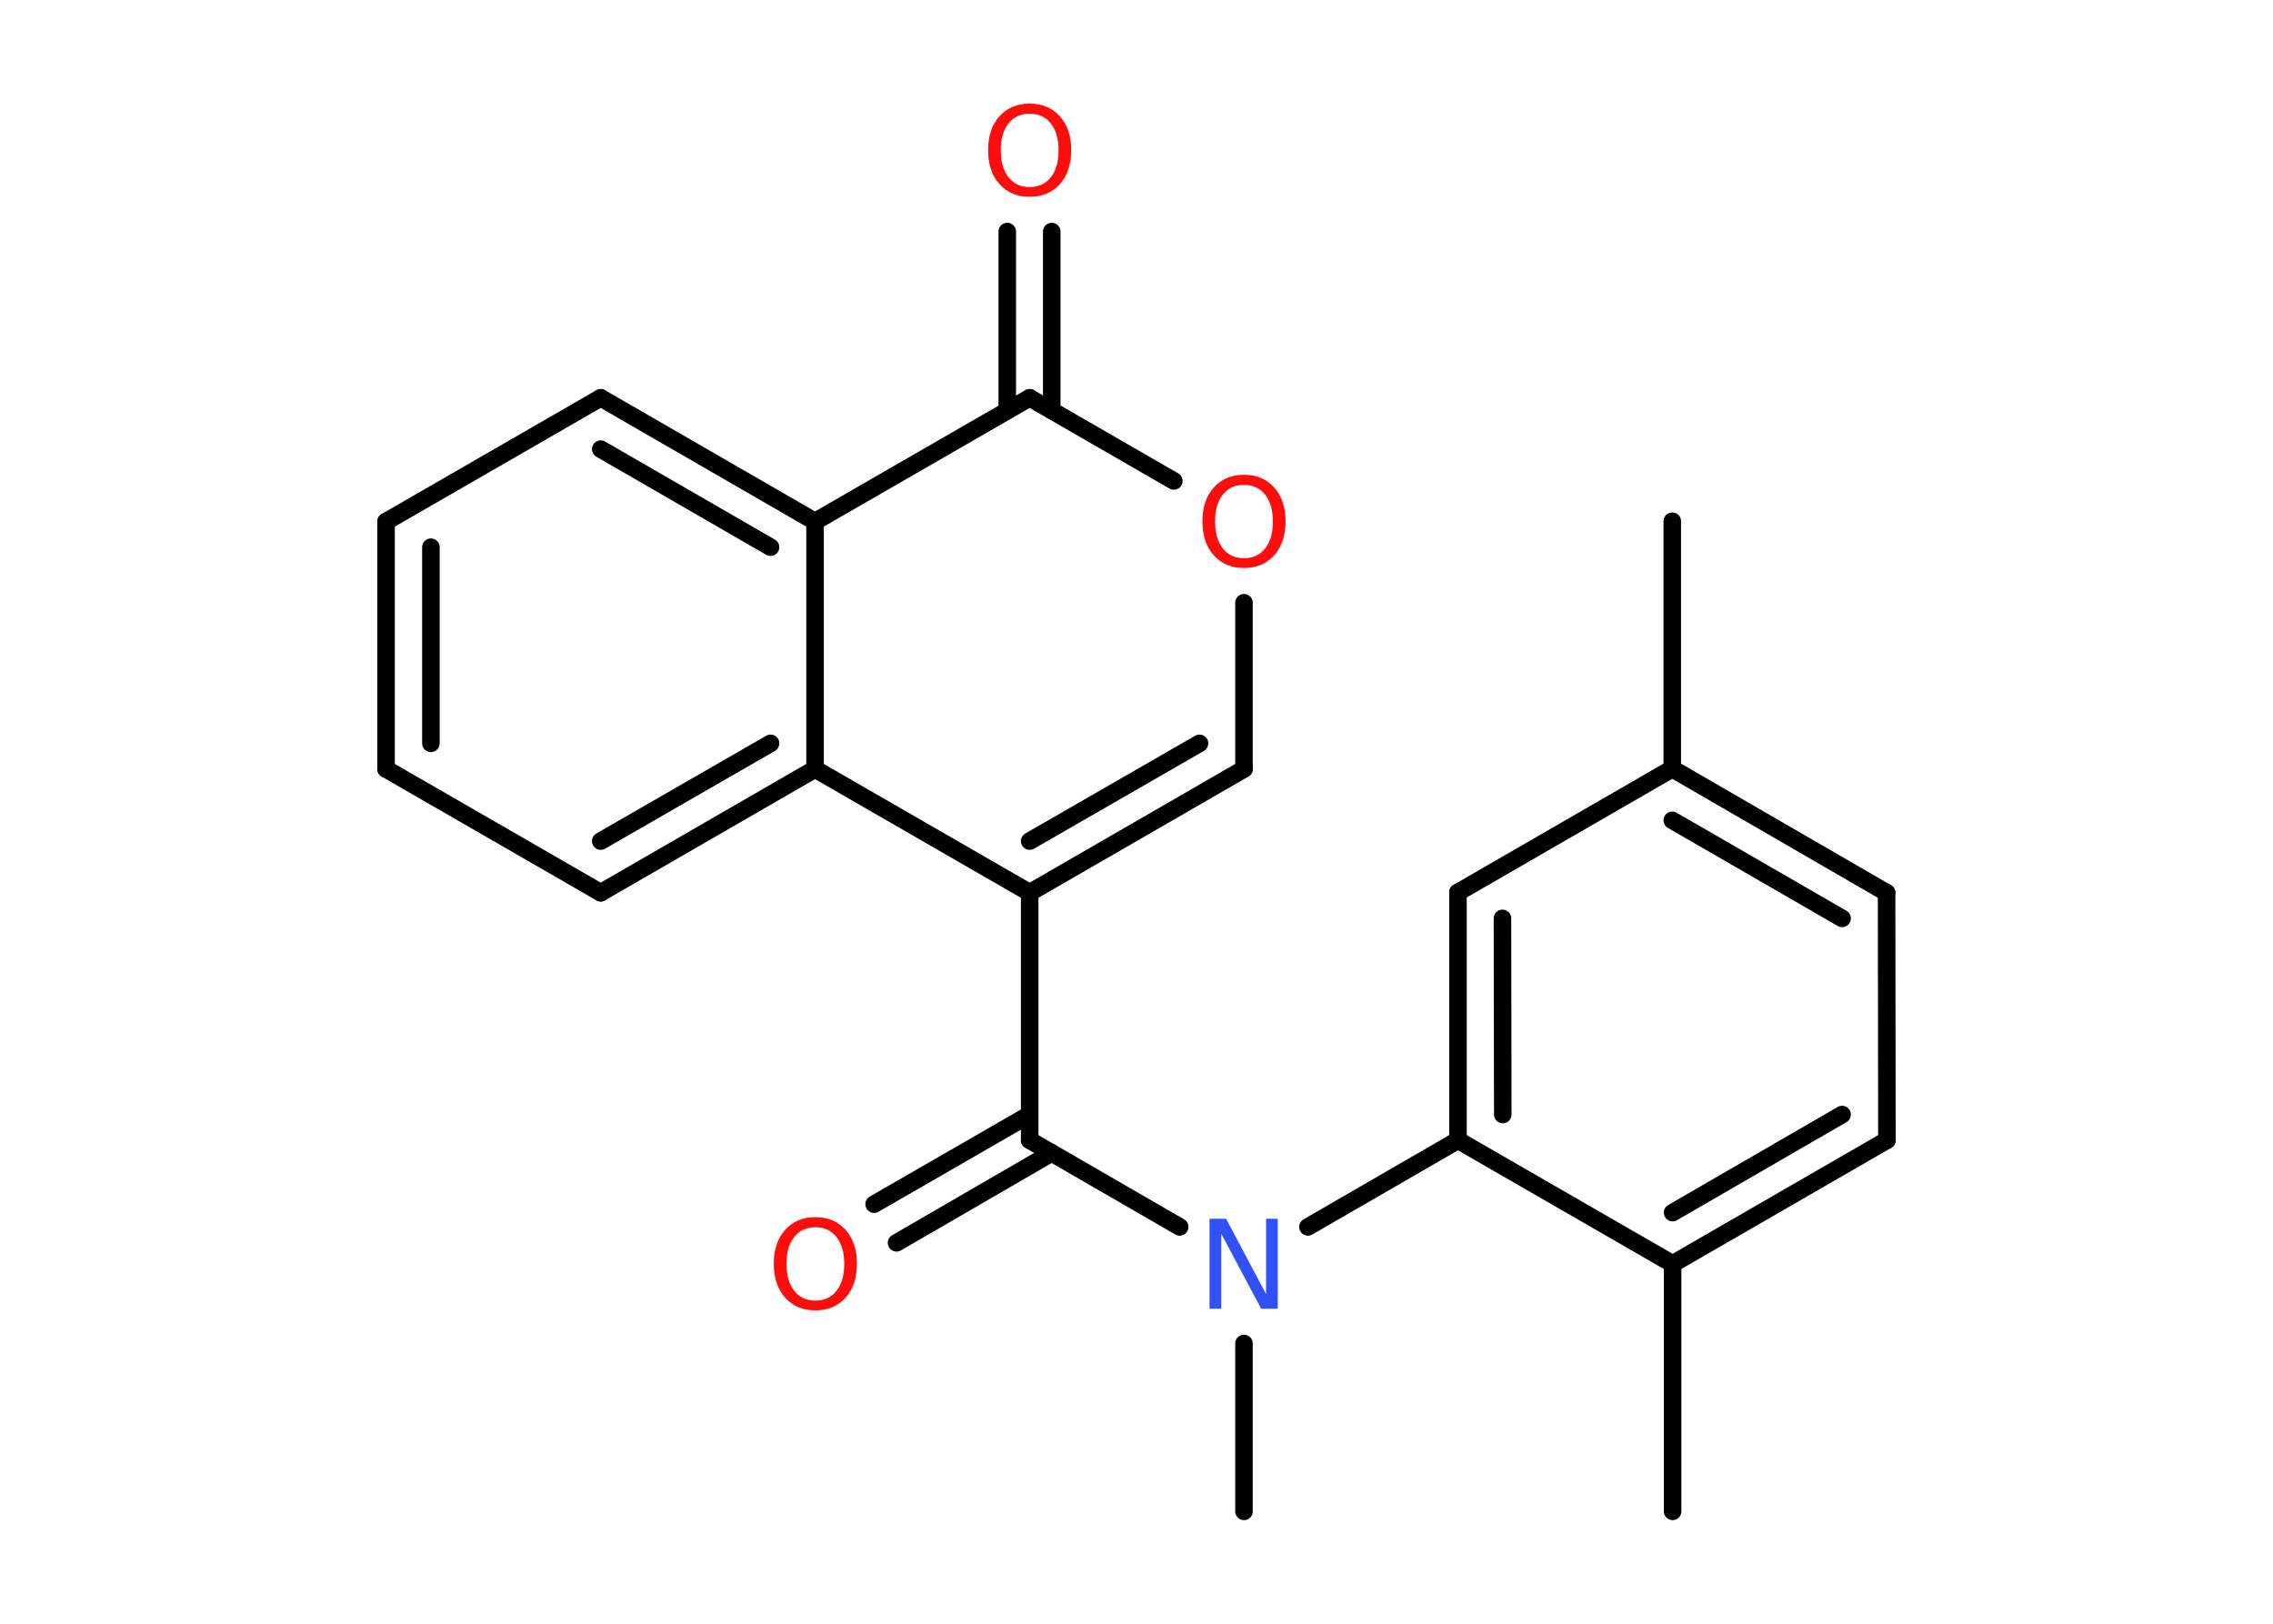<?xml version='1.0' encoding='UTF-8'?>
<!DOCTYPE svg PUBLIC "-//W3C//DTD SVG 1.1//EN" "http://www.w3.org/Graphics/SVG/1.1/DTD/svg11.dtd">
<svg version='1.2' xmlns='http://www.w3.org/2000/svg' xmlns:xlink='http://www.w3.org/1999/xlink' width='70.0mm' height='50.0mm' viewBox='0 0 70.0 50.0'>
  <desc>Generated by the Chemistry Development Kit (http://github.com/cdk)</desc>
  <g stroke-linecap='round' stroke-linejoin='round' stroke='#000000' stroke-width='.54' fill='#FF0D0D'>
    <rect x='.0' y='.0' width='70.0' height='50.0' fill='#FFFFFF' stroke='none'/>
    <g id='mol1' class='mol'>
      <line id='mol1bnd1' class='bond' x1='51.5' y1='16.05' x2='51.5' y2='23.67'/>
      <g id='mol1bnd2' class='bond'>
        <line x1='58.1' y1='27.49' x2='51.5' y2='23.67'/>
        <line x1='56.73' y1='28.28' x2='51.5' y2='25.26'/>
      </g>
      <line id='mol1bnd3' class='bond' x1='58.1' y1='27.49' x2='58.11' y2='35.11'/>
      <g id='mol1bnd4' class='bond'>
        <line x1='51.51' y1='38.92' x2='58.11' y2='35.11'/>
        <line x1='51.51' y1='37.34' x2='56.73' y2='34.32'/>
      </g>
      <line id='mol1bnd5' class='bond' x1='51.51' y1='38.92' x2='51.51' y2='46.54'/>
      <line id='mol1bnd6' class='bond' x1='51.51' y1='38.92' x2='44.9' y2='35.11'/>
      <line id='mol1bnd7' class='bond' x1='44.9' y1='35.11' x2='40.28' y2='37.78'/>
      <line id='mol1bnd8' class='bond' x1='38.31' y1='41.37' x2='38.31' y2='46.54'/>
      <line id='mol1bnd9' class='bond' x1='36.33' y1='37.78' x2='31.71' y2='35.11'/>
      <g id='mol1bnd10' class='bond'>
        <line x1='32.39' y1='35.5' x2='27.61' y2='38.27'/>
        <line x1='31.71' y1='34.32' x2='26.92' y2='37.08'/>
      </g>
      <line id='mol1bnd11' class='bond' x1='31.71' y1='35.11' x2='31.71' y2='27.49'/>
      <g id='mol1bnd12' class='bond'>
        <line x1='31.71' y1='27.49' x2='38.31' y2='23.68'/>
        <line x1='31.71' y1='25.9' x2='36.94' y2='22.89'/>
      </g>
      <line id='mol1bnd13' class='bond' x1='38.31' y1='23.68' x2='38.31' y2='18.56'/>
      <line id='mol1bnd14' class='bond' x1='36.15' y1='14.81' x2='31.71' y2='12.25'/>
      <g id='mol1bnd15' class='bond'>
        <line x1='31.02' y1='12.64' x2='31.02' y2='7.13'/>
        <line x1='32.39' y1='12.64' x2='32.39' y2='7.13'/>
      </g>
      <line id='mol1bnd16' class='bond' x1='31.71' y1='12.25' x2='25.1' y2='16.06'/>
      <g id='mol1bnd17' class='bond'>
        <line x1='25.1' y1='16.06' x2='18.5' y2='12.25'/>
        <line x1='23.73' y1='16.85' x2='18.5' y2='13.83'/>
      </g>
      <line id='mol1bnd18' class='bond' x1='18.5' y1='12.25' x2='11.89' y2='16.06'/>
      <g id='mol1bnd19' class='bond'>
        <line x1='11.89' y1='16.06' x2='11.89' y2='23.68'/>
        <line x1='13.27' y1='16.85' x2='13.27' y2='22.89'/>
      </g>
      <line id='mol1bnd20' class='bond' x1='11.89' y1='23.68' x2='18.5' y2='27.49'/>
      <g id='mol1bnd21' class='bond'>
        <line x1='18.5' y1='27.49' x2='25.1' y2='23.68'/>
        <line x1='18.5' y1='25.9' x2='23.73' y2='22.89'/>
      </g>
      <line id='mol1bnd22' class='bond' x1='31.71' y1='27.49' x2='25.1' y2='23.68'/>
      <line id='mol1bnd23' class='bond' x1='25.1' y1='16.06' x2='25.1' y2='23.68'/>
      <g id='mol1bnd24' class='bond'>
        <line x1='44.9' y1='27.48' x2='44.9' y2='35.11'/>
        <line x1='46.27' y1='28.28' x2='46.28' y2='34.32'/>
      </g>
      <line id='mol1bnd25' class='bond' x1='51.5' y1='23.67' x2='44.9' y2='27.48'/>
      <path id='mol1atm8' class='atom' d='M37.26 37.53h.5l1.23 2.32v-2.32h.36v2.77h-.51l-1.23 -2.31v2.31h-.36v-2.77z' stroke='none' fill='#3050F8'/>
      <path id='mol1atm11' class='atom' d='M25.11 37.79q-.41 .0 -.65 .3q-.24 .3 -.24 .83q.0 .52 .24 .83q.24 .3 .65 .3q.41 .0 .65 -.3q.24 -.3 .24 -.83q.0 -.52 -.24 -.83q-.24 -.3 -.65 -.3zM25.11 37.48q.58 .0 .93 .39q.35 .39 .35 1.04q.0 .66 -.35 1.05q-.35 .39 -.93 .39q-.58 .0 -.93 -.39q-.35 -.39 -.35 -1.05q.0 -.65 .35 -1.04q.35 -.39 .93 -.39z' stroke='none'/>
      <path id='mol1atm14' class='atom' d='M38.31 14.93q-.41 .0 -.65 .3q-.24 .3 -.24 .83q.0 .52 .24 .83q.24 .3 .65 .3q.41 .0 .65 -.3q.24 -.3 .24 -.83q.0 -.52 -.24 -.83q-.24 -.3 -.65 -.3zM38.31 14.62q.58 .0 .93 .39q.35 .39 .35 1.04q.0 .66 -.35 1.05q-.35 .39 -.93 .39q-.58 .0 -.93 -.39q-.35 -.39 -.35 -1.05q.0 -.65 .35 -1.04q.35 -.39 .93 -.39z' stroke='none'/>
      <path id='mol1atm16' class='atom' d='M31.71 3.5q-.41 .0 -.65 .3q-.24 .3 -.24 .83q.0 .52 .24 .83q.24 .3 .65 .3q.41 .0 .65 -.3q.24 -.3 .24 -.83q.0 -.52 -.24 -.83q-.24 -.3 -.65 -.3zM31.71 3.19q.58 .0 .93 .39q.35 .39 .35 1.04q.0 .66 -.35 1.05q-.35 .39 -.93 .39q-.58 .0 -.93 -.39q-.35 -.39 -.35 -1.05q.0 -.65 .35 -1.04q.35 -.39 .93 -.39z' stroke='none'/>
    </g>
  </g>
</svg>
